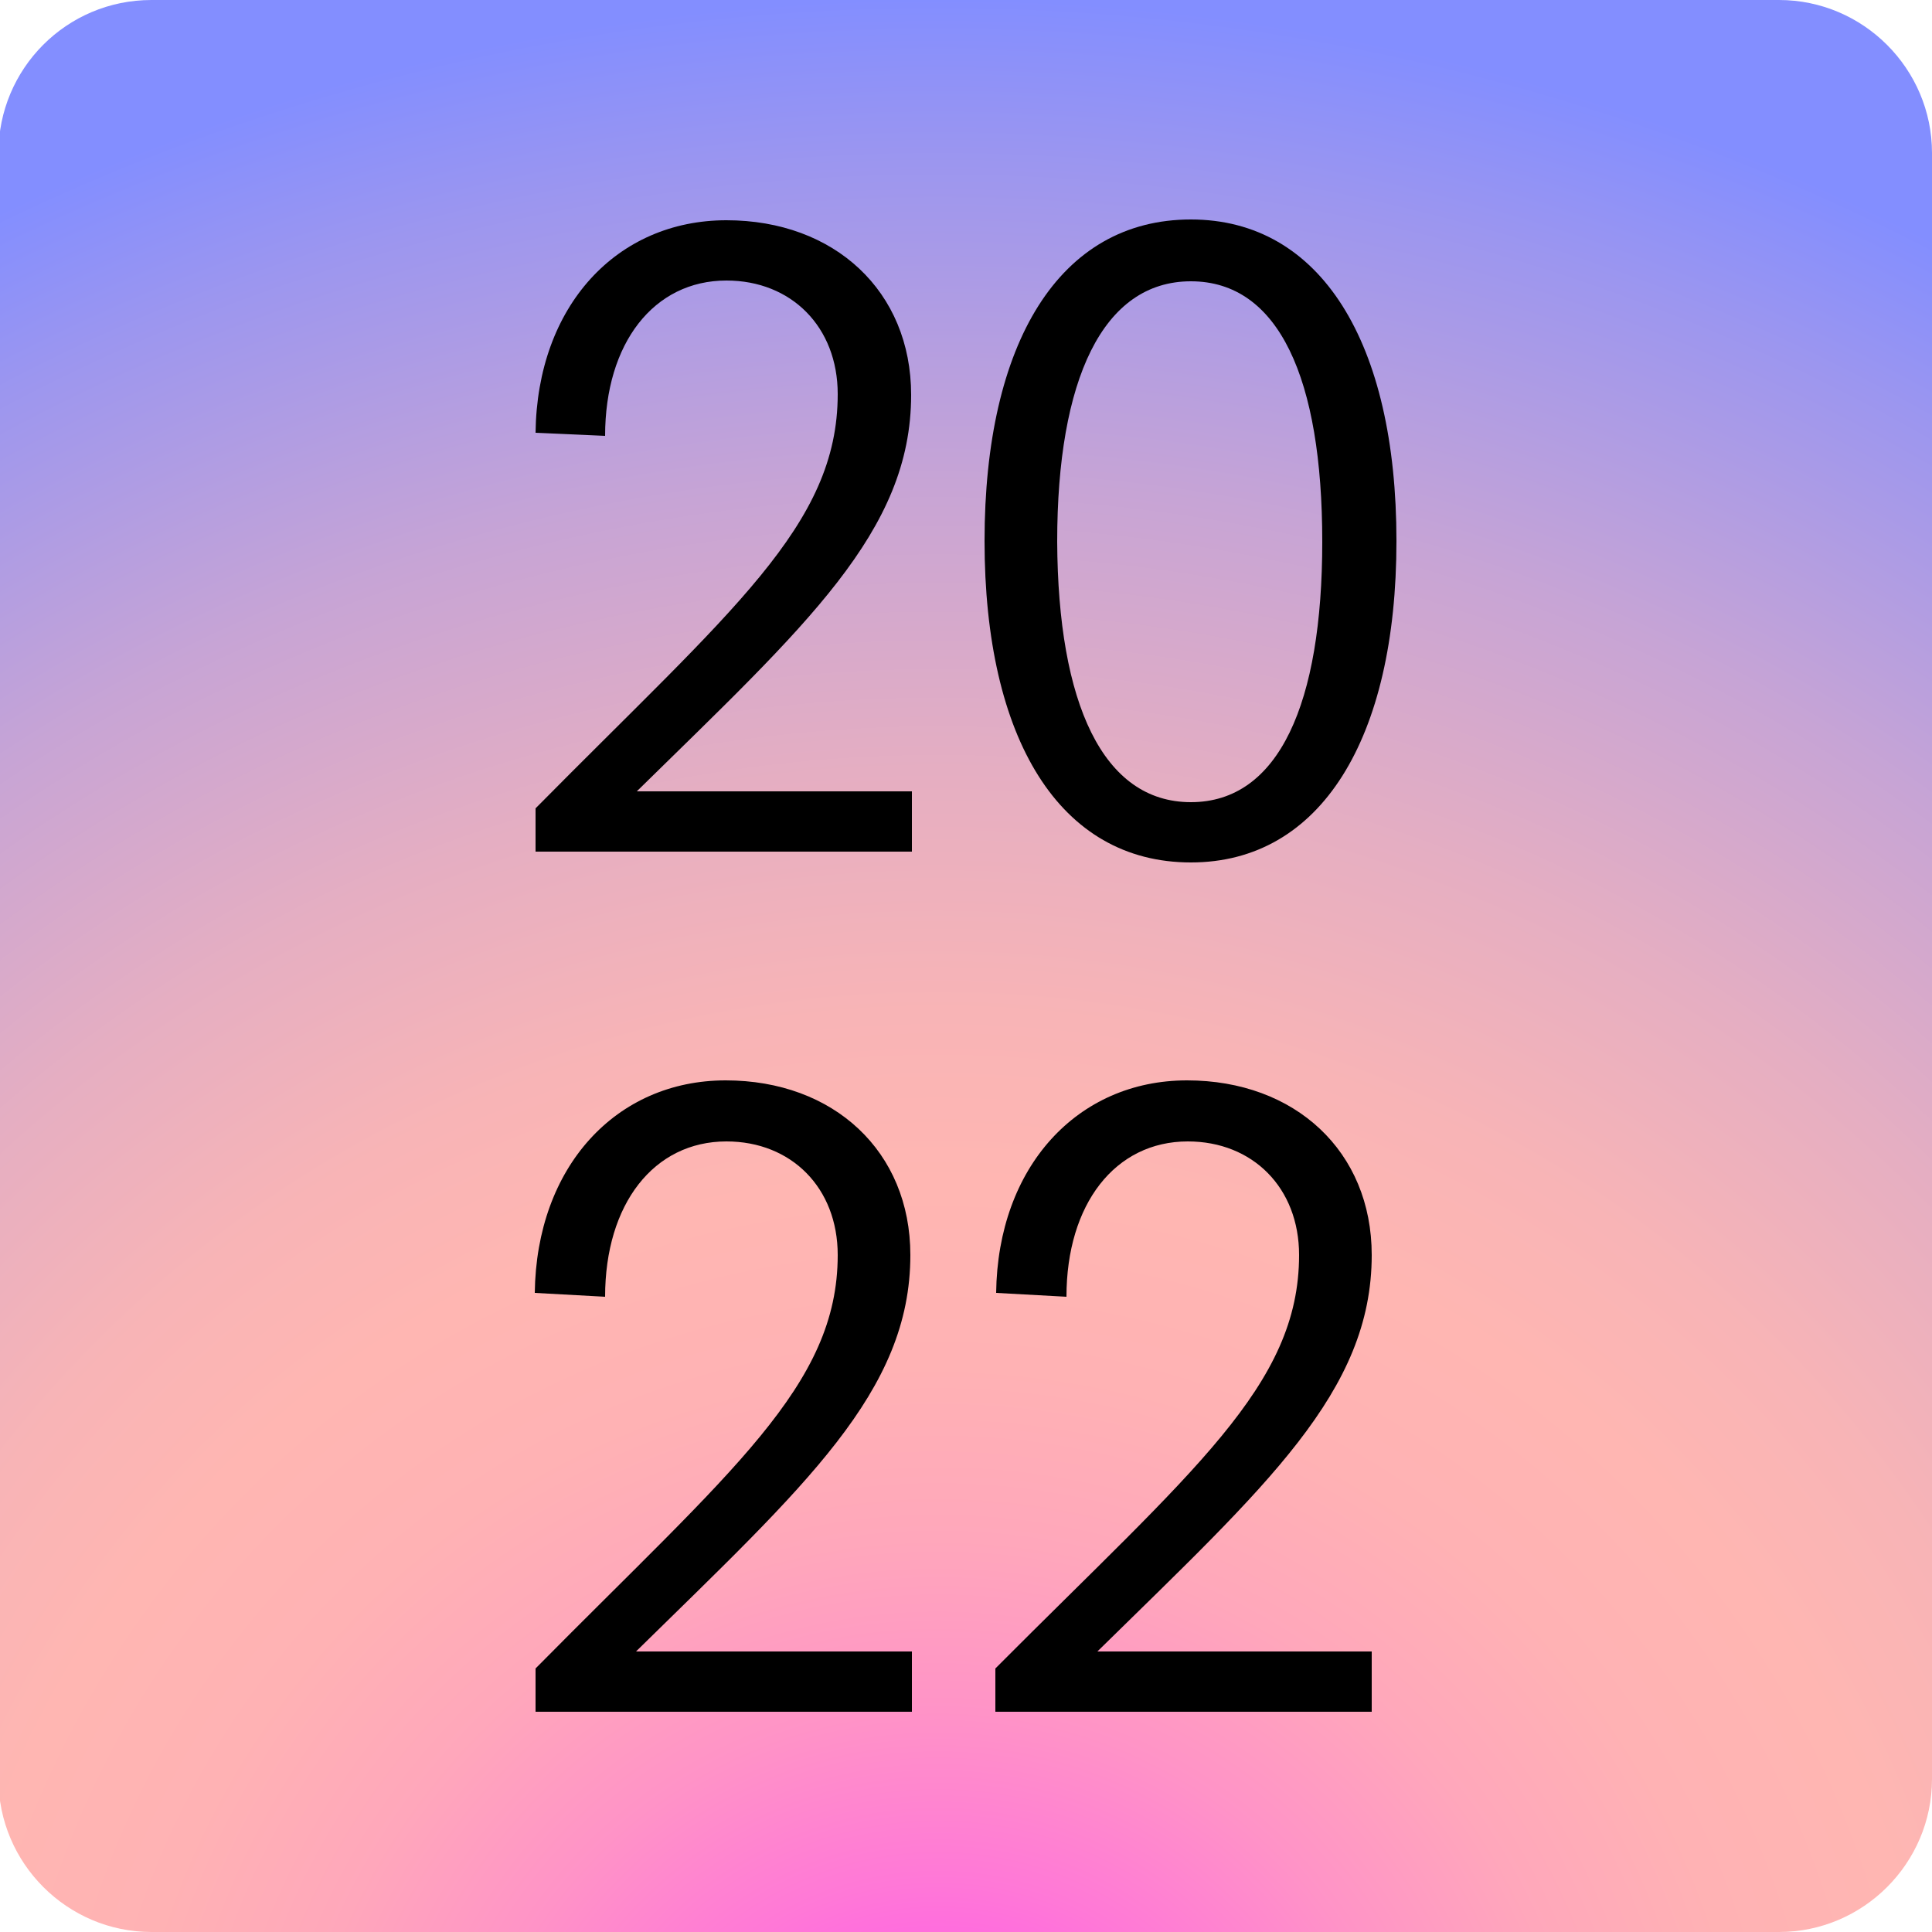 <?xml version="1.0" encoding="utf-8"?>
<!-- Generator: Adobe Illustrator 26.2.1, SVG Export Plug-In . SVG Version: 6.00 Build 0)  -->
<svg version="1.0" id="Layer_1" xmlns="http://www.w3.org/2000/svg" xmlns:xlink="http://www.w3.org/1999/xlink" x="0px" y="0px"
	 viewBox="0 0 250 250" enable-background="new 0 0 250 250" xml:space="preserve">
<g>
	
		<radialGradient id="SVGID_1_" cx="122.094" cy="-1284.989" r="223.837" fx="122.072" fy="-1280.653" gradientTransform="matrix(1.251 0 0 1.25 -31.357 1885.75)" gradientUnits="userSpaceOnUse">
		<stop  offset="1.313304e-02" style="stop-color:#FF36FF"/>
		<stop  offset="7.032757e-02" style="stop-color:#FF55EC"/>
		<stop  offset="0.146" style="stop-color:#FF78D7"/>
		<stop  offset="0.223" style="stop-color:#FF93C7"/>
		<stop  offset="0.301" style="stop-color:#FFA7BB"/>
		<stop  offset="0.38" style="stop-color:#FFB2B4"/>
		<stop  offset="0.462" style="stop-color:#FFB6B2"/>
		<stop  offset="0.54" style="stop-color:#F8B4B6"/>
		<stop  offset="0.65" style="stop-color:#E5AEC2"/>
		<stop  offset="0.78" style="stop-color:#C7A4D5"/>
		<stop  offset="0.925" style="stop-color:#9C96EF"/>
		<stop  offset="1" style="stop-color:#838EFF"/>
	</radialGradient>
	<path fill="url(#SVGID_1_)" d="M230.2,250H19.6c-10.9,0-19.8-8.9-19.8-19.8V19.8C-0.2,8.9,8.6,0,19.6,0l210.6,0
		C241.1,0,250,8.9,250,19.8v210.4C250,241.1,241.1,250,230.2,250z"/>
</g>
<g>
	<path d="M108.4,51c0-8.7-6-14.7-14.4-14.7c-9.4,0-15.7,8.1-15.7,20.1L69.3,56C69.5,39.6,79.8,28.5,94,28.5c14,0,23.9,9.2,23.9,22.6
		c0,17.7-13.6,29.8-35.5,51.3H118v7.8H69.3v-5.6C94.7,78.9,108.4,68,108.4,51z"/>
	<path d="M127.4,70c0-25.7,9.7-41.6,26.7-41.6c16.8,0,26.6,15.9,26.6,41.6c0,25.6-9.8,41.6-26.6,41.6
		C137.1,111.6,127.4,95.6,127.4,70z M154.1,103.8c11.4,0,17-12.8,17-33.7c0-21.1-5.6-33.7-17-33.7c-11.4,0-17.3,12.7-17.3,33.7
		C136.9,91,142.7,103.8,154.1,103.8z"/>
	<path d="M108.4,162.4c0-8.7-6-14.7-14.4-14.7c-9.4,0-15.7,8.1-15.7,20.1l-9.1-0.5c0.2-16.3,10.5-27.5,24.7-27.5
		c14,0,23.9,9.2,23.9,22.6c0,17.7-13.6,29.8-35.5,51.3H118v7.8H69.3v-5.6C94.7,190.2,108.4,179.3,108.4,162.4z"/>
	<path d="M168.1,162.4c0-8.7-6-14.7-14.4-14.7c-9.4,0-15.7,8.1-15.7,20.1l-9.1-0.5c0.2-16.3,10.5-27.5,24.7-27.5
		c14,0,23.9,9.2,23.9,22.6c0,17.7-13.6,29.8-35.5,51.3h35.5v7.8h-48.7v-5.6C154.4,190.2,168.1,179.3,168.1,162.4z"/>
</g>
</svg>
